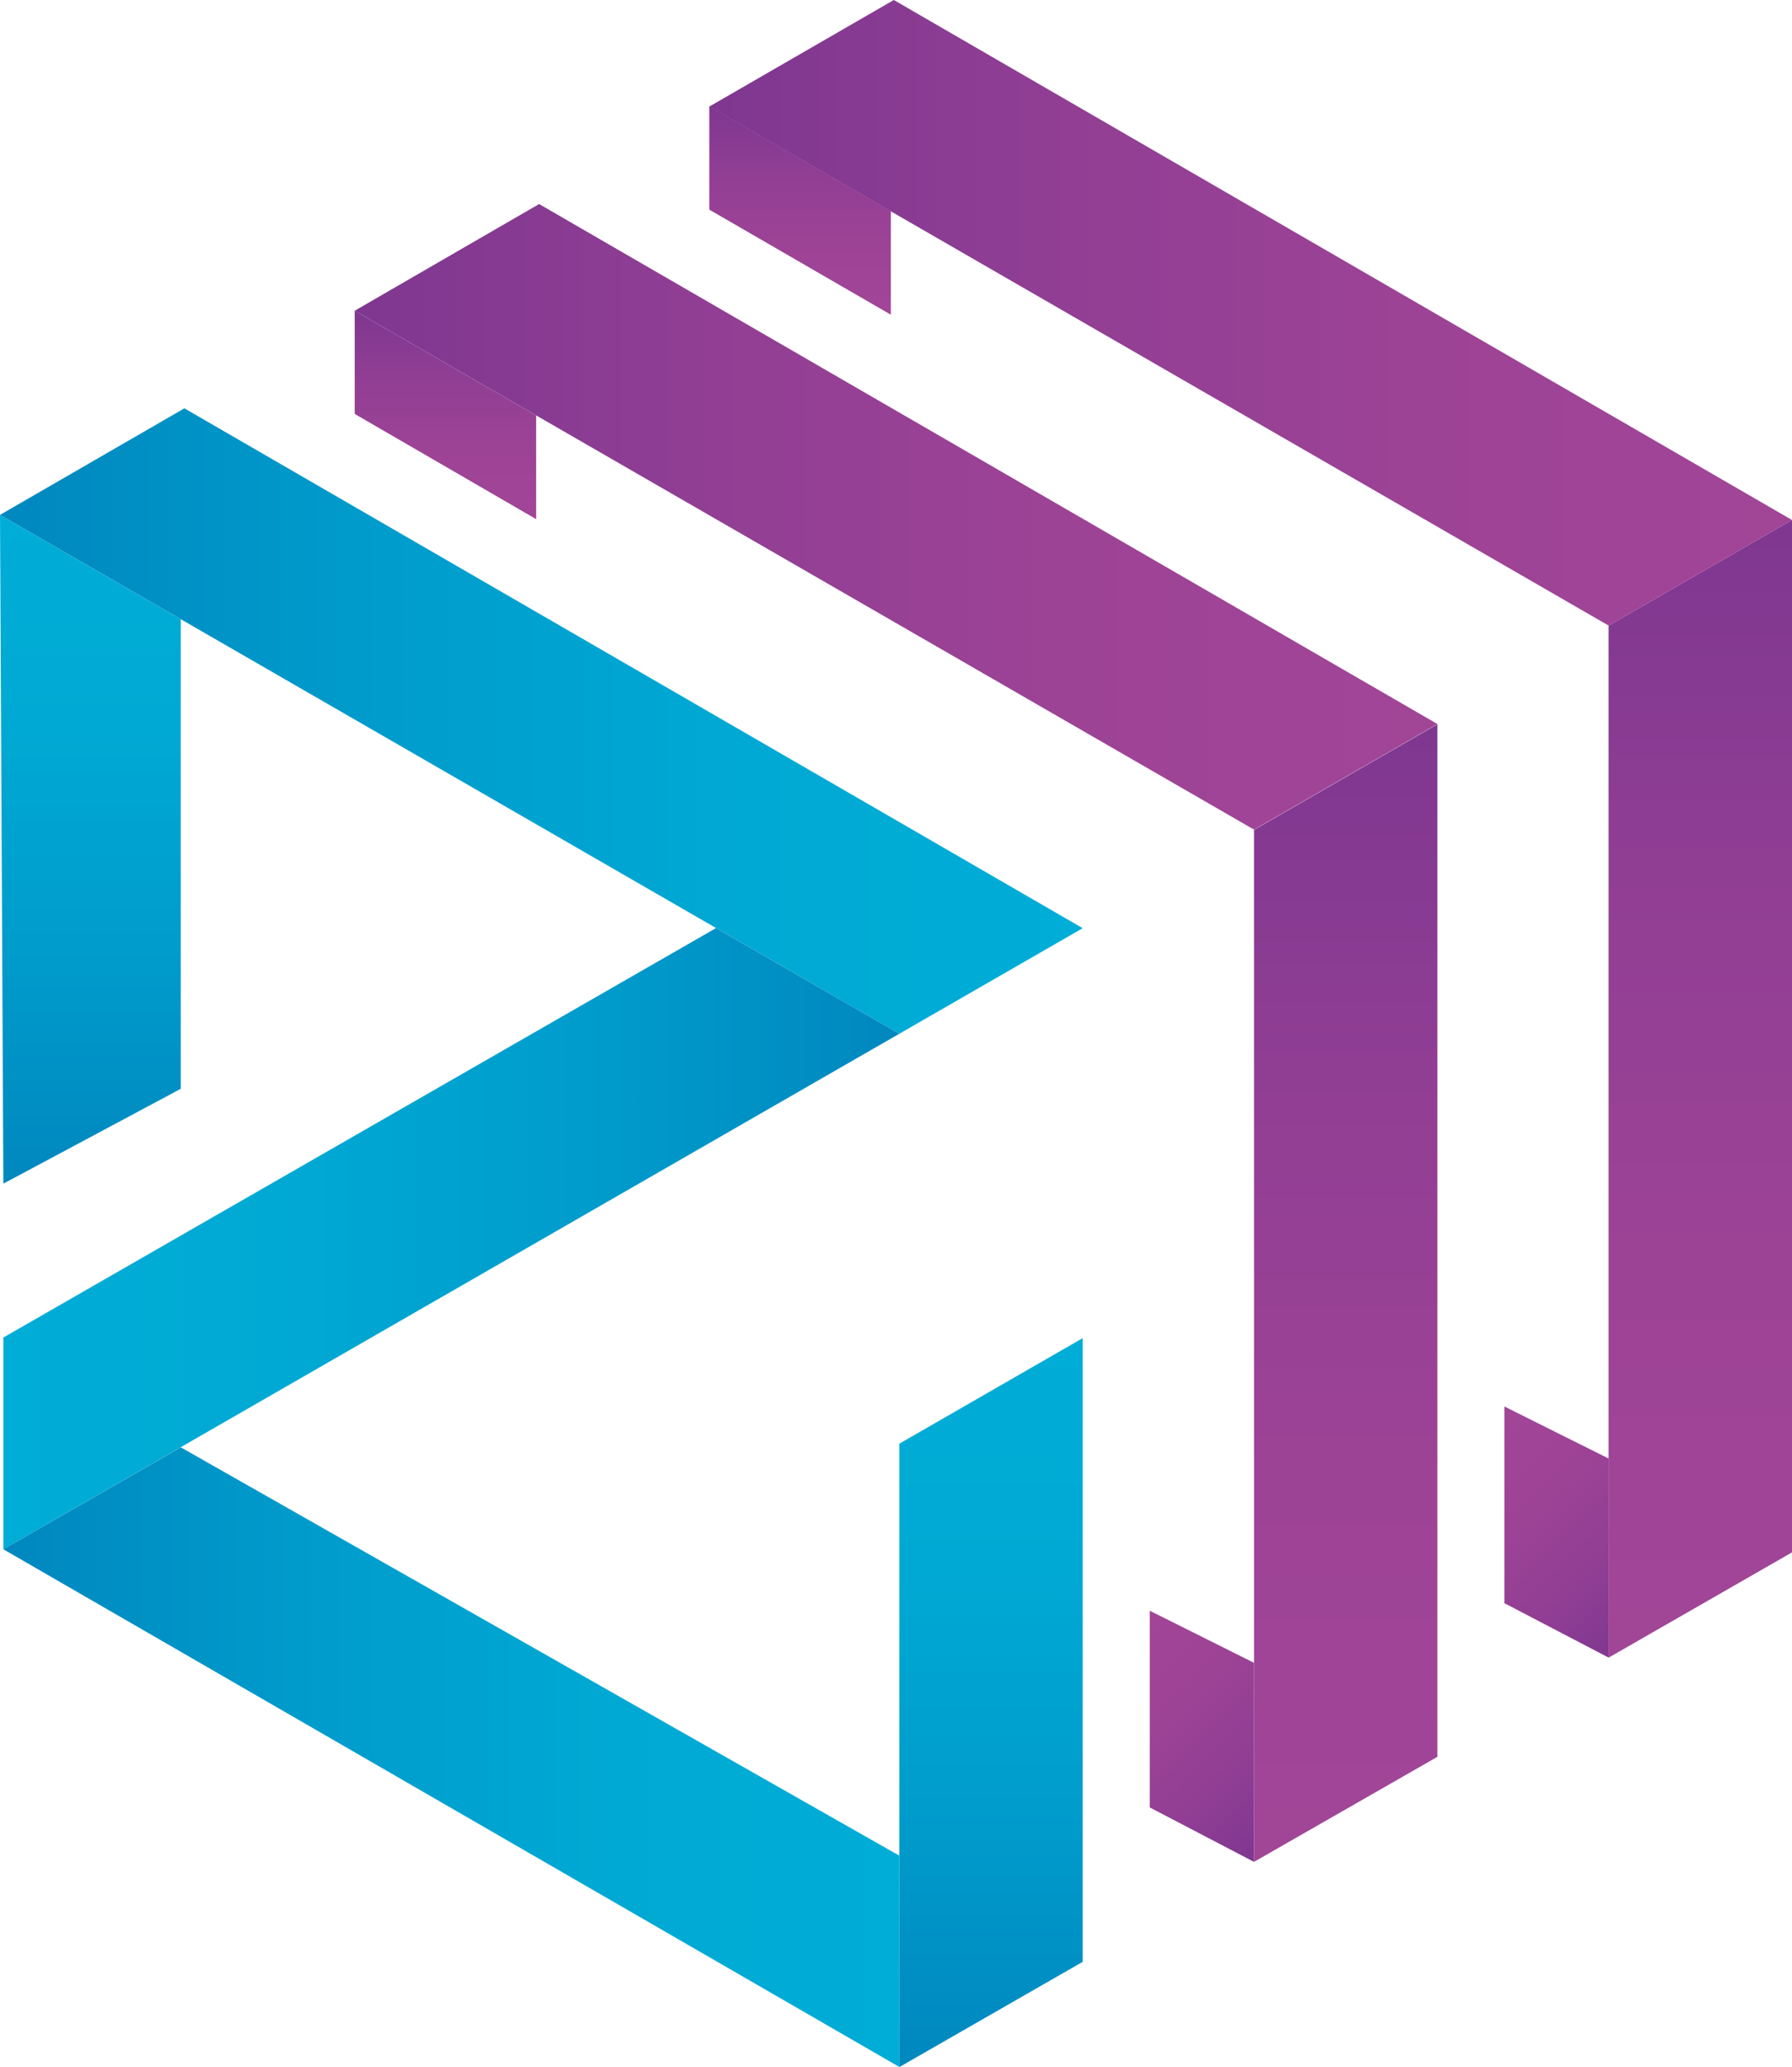 <svg xmlns="http://www.w3.org/2000/svg" xmlns:xlink="http://www.w3.org/1999/xlink" viewBox="0 0 143.93 166.04"><defs><style>.cls-1{fill:url(#linear-gradient);}.cls-2{fill:url(#linear-gradient-2);}.cls-3{fill:url(#linear-gradient-3);}.cls-4{fill:url(#linear-gradient-4);}.cls-5{fill:url(#linear-gradient-5);}.cls-6{fill:url(#linear-gradient-6);}.cls-7{fill:url(#linear-gradient-7);}.cls-8{fill:url(#linear-gradient-8);}.cls-9{fill:url(#linear-gradient-9);}.cls-10{fill:url(#linear-gradient-10);}.cls-11{fill:url(#linear-gradient-11);}.cls-12{fill:url(#linear-gradient-12);}.cls-13{fill:url(#linear-gradient-13);}</style><linearGradient id="linear-gradient" x1="136.57" y1="41.77" x2="136.57" y2="133.15" gradientUnits="userSpaceOnUse"><stop offset="0" stop-color="#7f3790"/><stop offset="0.31" stop-color="#903e94"/><stop offset="0.66" stop-color="#9d4396"/><stop offset="1" stop-color="#a14597"/></linearGradient><linearGradient id="linear-gradient-2" x1="79.59" y1="166.04" x2="79.59" y2="107.49" gradientUnits="userSpaceOnUse"><stop offset="0" stop-color="#0087bf"/><stop offset="0.01" stop-color="#0088bf"/><stop offset="0.35" stop-color="#009ccc"/><stop offset="0.68" stop-color="#00a9d3"/><stop offset="1" stop-color="#00add6"/></linearGradient><linearGradient id="linear-gradient-3" x1="108.08" y1="58.18" x2="108.08" y2="149.56" xlink:href="#linear-gradient"/><linearGradient id="linear-gradient-4" x1="56.97" y1="25.12" x2="143.93" y2="25.12" xlink:href="#linear-gradient"/><linearGradient id="linear-gradient-5" x1="28.49" y1="41.52" x2="115.45" y2="41.52" xlink:href="#linear-gradient"/><linearGradient id="linear-gradient-6" x1="0" y1="57.92" x2="86.96" y2="57.92" xlink:href="#linear-gradient-2"/><linearGradient id="linear-gradient-7" x1="72.23" y1="99.5" x2="0.27" y2="99.5" xlink:href="#linear-gradient-2"/><linearGradient id="linear-gradient-8" x1="7.26" y1="95.08" x2="7.26" y2="41.36" xlink:href="#linear-gradient-2"/><linearGradient id="linear-gradient-9" x1="0.27" y1="141.15" x2="72.24" y2="141.15" xlink:href="#linear-gradient-2"/><linearGradient id="linear-gradient-10" x1="35.78" y1="24.96" x2="35.78" y2="41.69" xlink:href="#linear-gradient"/><linearGradient id="linear-gradient-11" x1="64.26" y1="8.54" x2="64.26" y2="25.28" xlink:href="#linear-gradient"/><linearGradient id="linear-gradient-12" x1="132.57" y1="130.52" x2="118.3" y2="116.25" xlink:href="#linear-gradient"/><linearGradient id="linear-gradient-13" x1="103.71" y1="146.57" x2="89.44" y2="132.3" xlink:href="#linear-gradient"/></defs><title>Asset 4</title><g id="Layer_2" data-name="Layer 2"><g id="Layer_3" data-name="Layer 3"><polygon class="cls-1" points="129.21 133.15 143.93 124.7 143.93 41.77 129.2 50.25 129.2 133.15 129.21 133.15"/><polygon class="cls-2" points="72.24 166.04 86.96 157.59 86.96 107.49 72.23 115.97 72.23 166.04 72.24 166.04"/><polygon class="cls-3" points="100.72 149.56 115.45 141.12 115.45 58.18 100.72 66.66 100.72 149.56 100.72 149.56"/><polygon class="cls-4" points="143.93 41.77 129.2 50.25 56.97 8.56 71.79 0 143.93 41.77"/><polygon class="cls-5" points="115.45 58.16 100.72 66.64 28.49 24.96 43.3 16.39 115.45 58.16"/><polygon class="cls-6" points="86.96 74.56 72.23 83.04 0 41.36 14.81 32.8 86.96 74.56"/><polygon class="cls-7" points="0.27 124.45 72.23 83.04 57.51 74.55 0.27 107.44 0.27 124.45"/><polygon class="cls-8" points="0 41.36 0.27 95.08 14.52 87.46 14.52 49.74 0 41.36"/><polygon class="cls-9" points="0.27 124.45 72.24 166.04 72.23 149.06 14.52 116.26 0.27 124.45"/><polygon class="cls-10" points="28.49 24.96 28.49 33.25 43.06 41.7 43.06 33.37 28.49 24.96"/><polygon class="cls-11" points="56.97 8.54 56.97 16.84 71.55 25.28 71.55 16.96 56.97 8.54"/><polygon class="cls-12" points="129.2 133.15 120.83 128.78 120.83 112.98 129.2 117.16 129.2 133.15"/><polygon class="cls-13" points="100.72 149.56 92.35 145.19 92.35 129.39 100.72 133.57 100.72 149.56"/></g></g></svg>